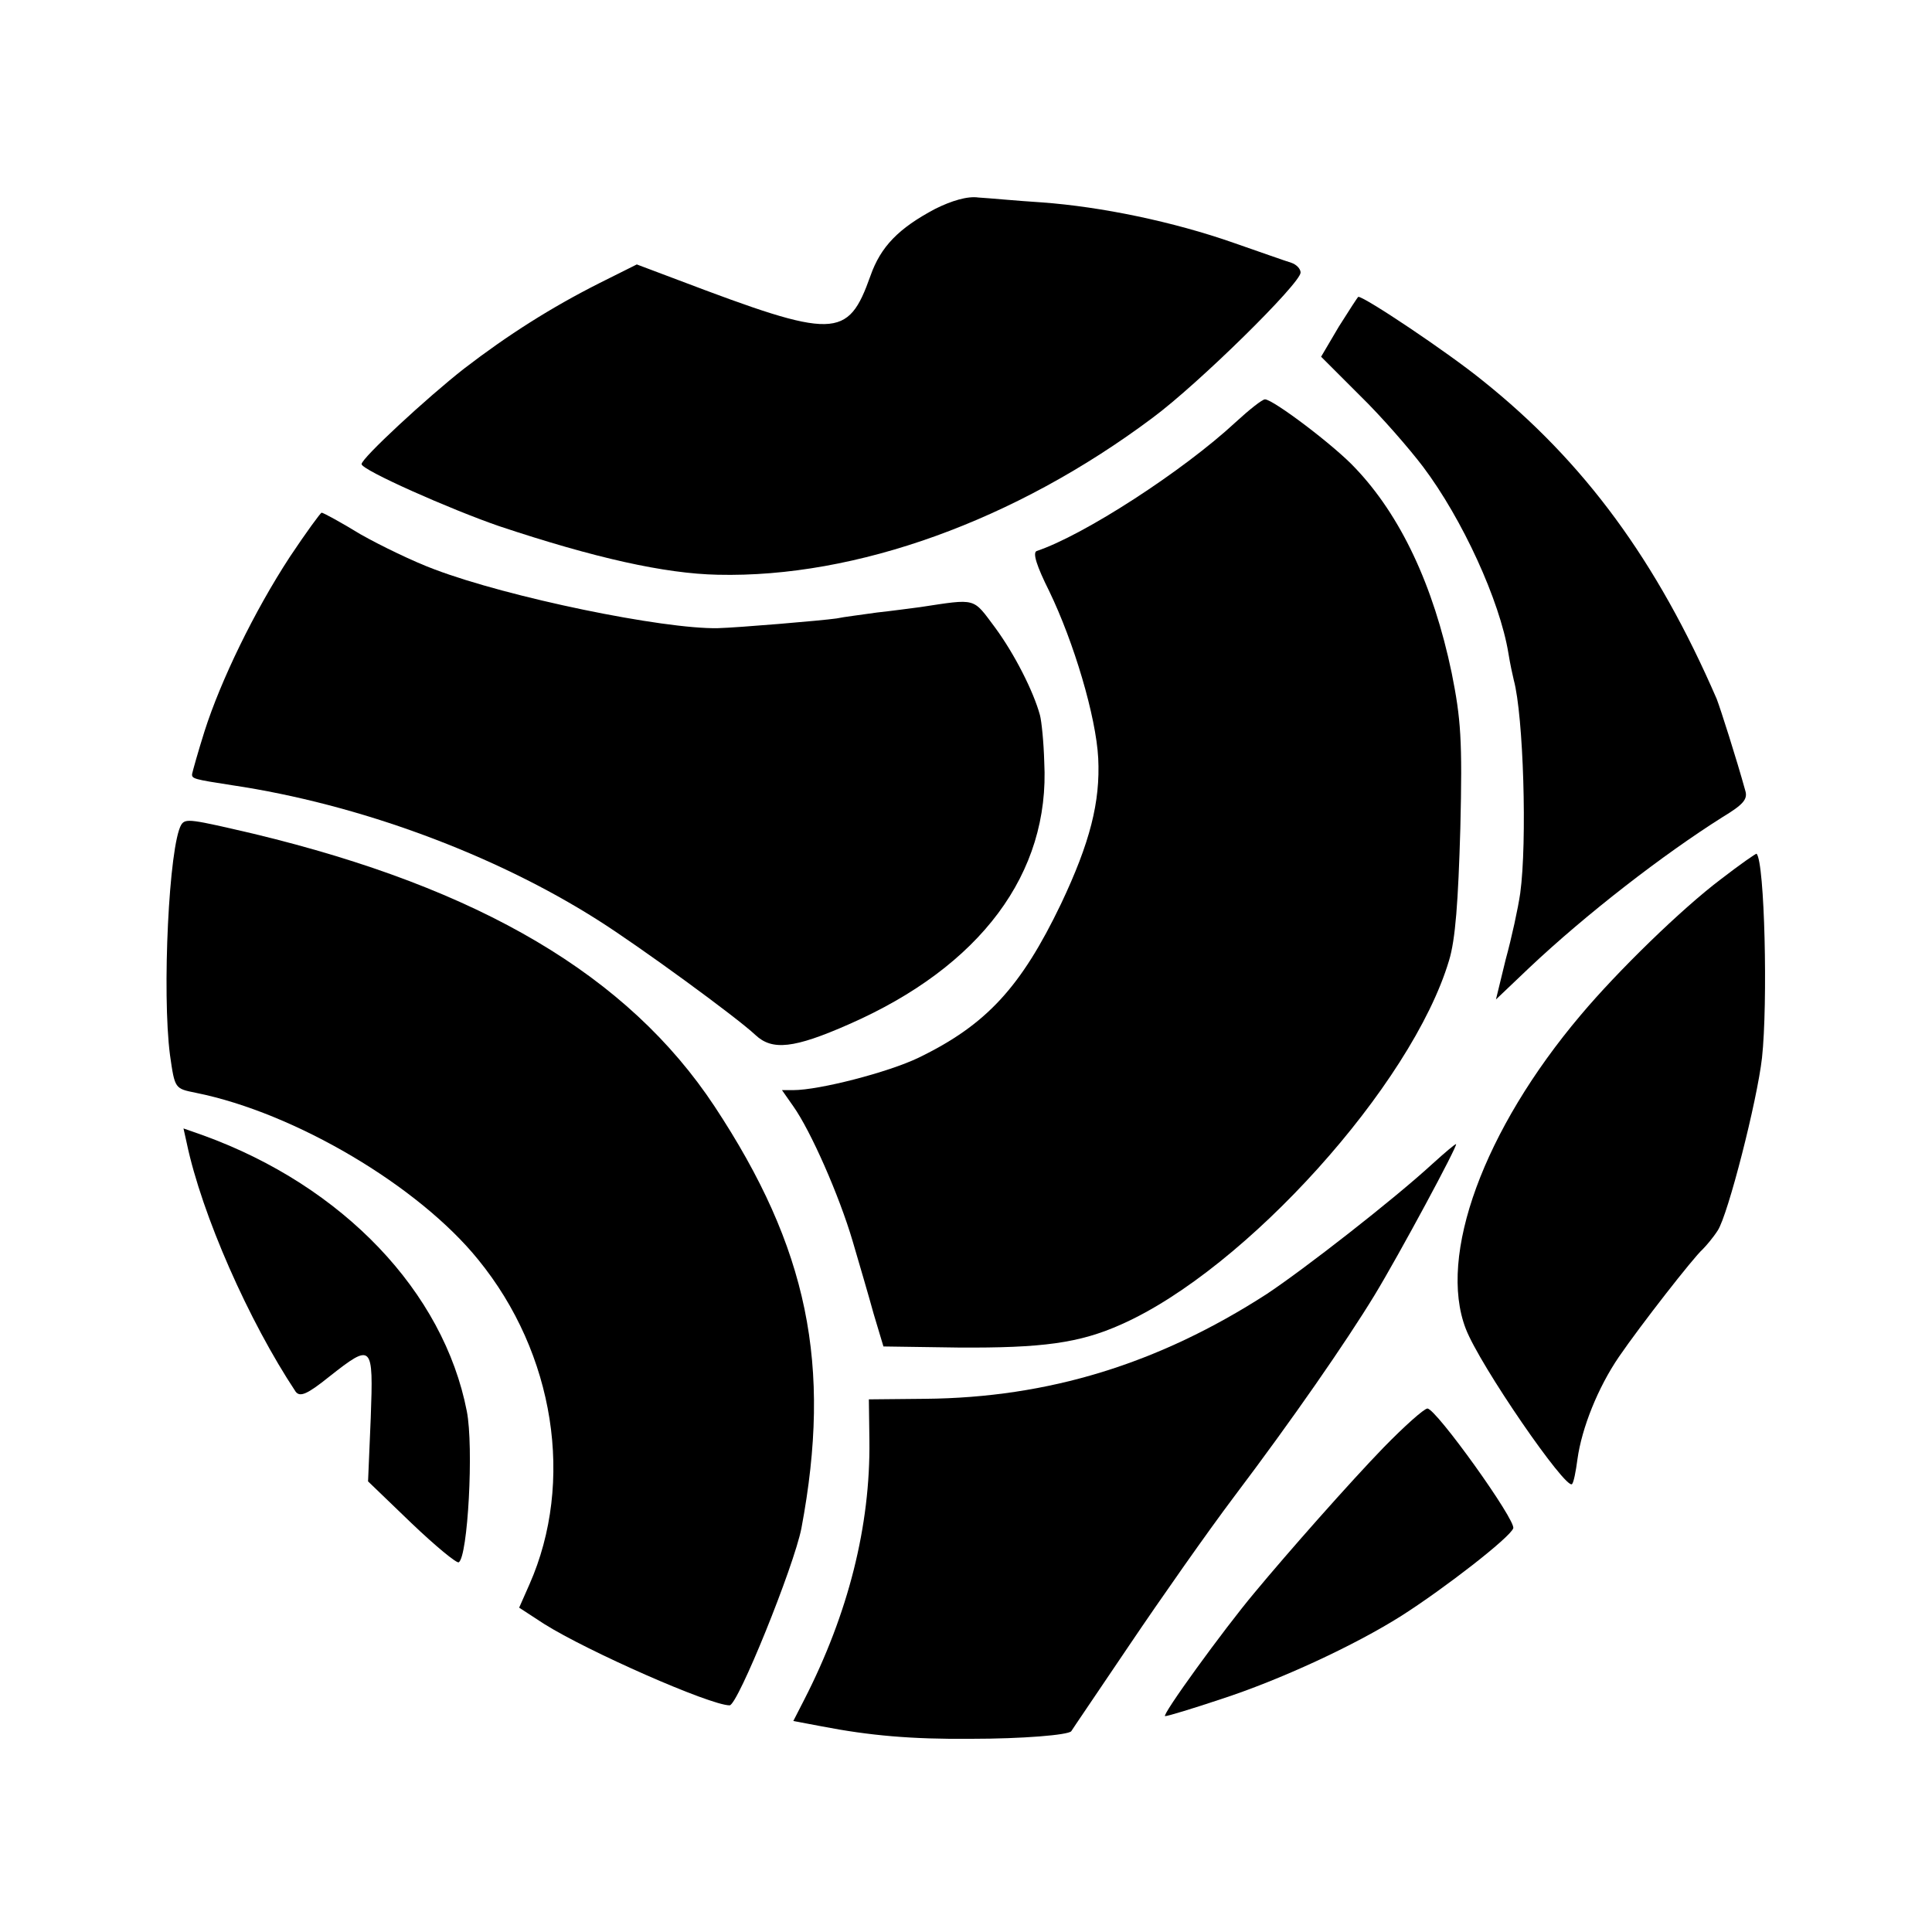 <?xml version="1.0" standalone="no"?>
<!DOCTYPE svg PUBLIC "-//W3C//DTD SVG 20010904//EN"
 "http://www.w3.org/TR/2001/REC-SVG-20010904/DTD/svg10.dtd">
<svg version="1.0" xmlns="http://www.w3.org/2000/svg"
 width="358pt" height="358pt" viewBox="0 0 358 358"
 preserveAspectRatio="xMidYMid meet">
<g transform="translate(0,358) scale(0.1,-0.1)"
fill="#000000" stroke="none">
<path d="M1733 3193 c-68 -36 -101 -70 -120 -124 -42 -118 -66 -118 -356 -8
l-77 29 -70 -35 c-89 -45 -168 -95 -250 -158 -69 -54 -190 -166 -190 -177 0
-11 165 -84 255 -115 177 -59 307 -88 405 -90 256 -6 551 100 806 291 85 63
274 249 274 269 0 7 -8 15 -17 18 -10 3 -58 20 -107 37 -111 39 -245 67 -356
75 -47 3 -99 8 -117 9 -20 3 -50 -6 -80 -21z"/>
<path d="M2481 2975 l-33 -56 72 -72 c40 -39 92 -99 117 -132 73 -97 142 -248
158 -345 3 -19 8 -42 10 -50 18 -66 25 -300 12 -395 -4 -28 -16 -83 -27 -123
l-18 -74 62 59 c105 99 247 209 358 279 38 23 47 33 42 49 -16 58 -46 152 -53
170 -111 256 -245 439 -434 590 -64 52 -218 155 -230 155 -1 0 -17 -25 -36
-55z"/>
<path d="M2290 2798 c-98 -91 -282 -210 -369 -239 -8 -3 0 -28 23 -74 46 -95
87 -233 91 -310 4 -81 -15 -156 -69 -270 -74 -154 -138 -224 -264 -285 -56
-27 -184 -60 -232 -60 l-21 0 21 -30 c32 -45 85 -165 110 -250 12 -41 30 -102
39 -135 l18 -60 139 -2 c155 -1 224 8 302 43 230 102 538 443 607 674 12 39
17 109 21 245 4 164 1 203 -16 288 -34 163 -95 292 -179 380 -38 41 -152 127
-167 127 -5 0 -29 -19 -54 -42z"/>
<path d="M537 2548 c-66 -101 -128 -229 -158 -323 -12 -38 -22 -74 -23 -79 -1
-9 3 -10 74 -21 235 -35 486 -128 678 -250 76 -48 257 -180 292 -213 31 -29
71 -25 173 20 244 107 373 280 362 486 -1 37 -5 76 -8 87 -12 44 -47 113 -83
162 -42 56 -33 54 -139 38 -16 -2 -52 -7 -80 -10 -27 -4 -61 -8 -75 -11 -28
-4 -182 -17 -220 -18 -101 -2 -388 57 -525 109 -38 14 -100 44 -137 65 -36 22
-69 40 -72 40 -2 0 -29 -37 -59 -82z"/>
<path d="M336 2052 c-23 -38 -36 -312 -21 -427 9 -63 9 -62 48 -70 184 -37
413 -173 523 -309 142 -174 179 -412 95 -602 l-19 -43 46 -30 c81 -51 308
-151 344 -151 15 0 119 257 133 328 57 303 12 520 -161 782 -160 242 -434 404
-854 505 -116 27 -126 29 -134 17z"/>
<path d="M3189 1951 c-73 -55 -192 -171 -260 -252 -180 -213 -265 -446 -213
-581 26 -68 186 -300 197 -288 3 3 7 23 10 46 8 58 38 133 77 190 39 57 138
184 155 199 6 6 19 21 28 35 19 29 73 240 82 320 11 101 5 362 -10 378 -1 1
-31 -20 -66 -47z"/>
<path d="M346 1462 c28 -133 115 -330 202 -461 8 -10 21 -5 62 28 80 63 82 61
77 -76 l-5 -118 80 -77 c45 -43 84 -75 88 -73 17 10 28 214 15 280 -43 221
-229 417 -488 511 l-37 13 6 -27z"/>
<path d="M2655 1424 c-74 -68 -240 -197 -308 -242 -200 -129 -404 -192 -633
-194 l-104 -1 1 -76 c2 -158 -39 -321 -121 -481 l-20 -39 53 -10 c88 -17 166
-24 276 -23 96 0 180 7 186 14 1 2 50 74 108 160 58 86 145 210 194 275 108
143 207 286 260 373 45 74 156 280 151 280 -2 0 -21 -16 -43 -36z"/>
<path d="M2564 898 c-62 -64 -177 -194 -240 -270 -57 -68 -173 -228 -165 -228
5 0 51 14 102 31 111 36 249 100 336 155 80 51 201 145 207 162 6 14 -143 222
-159 222 -6 0 -43 -33 -81 -72z"/>
</g>
</svg>
